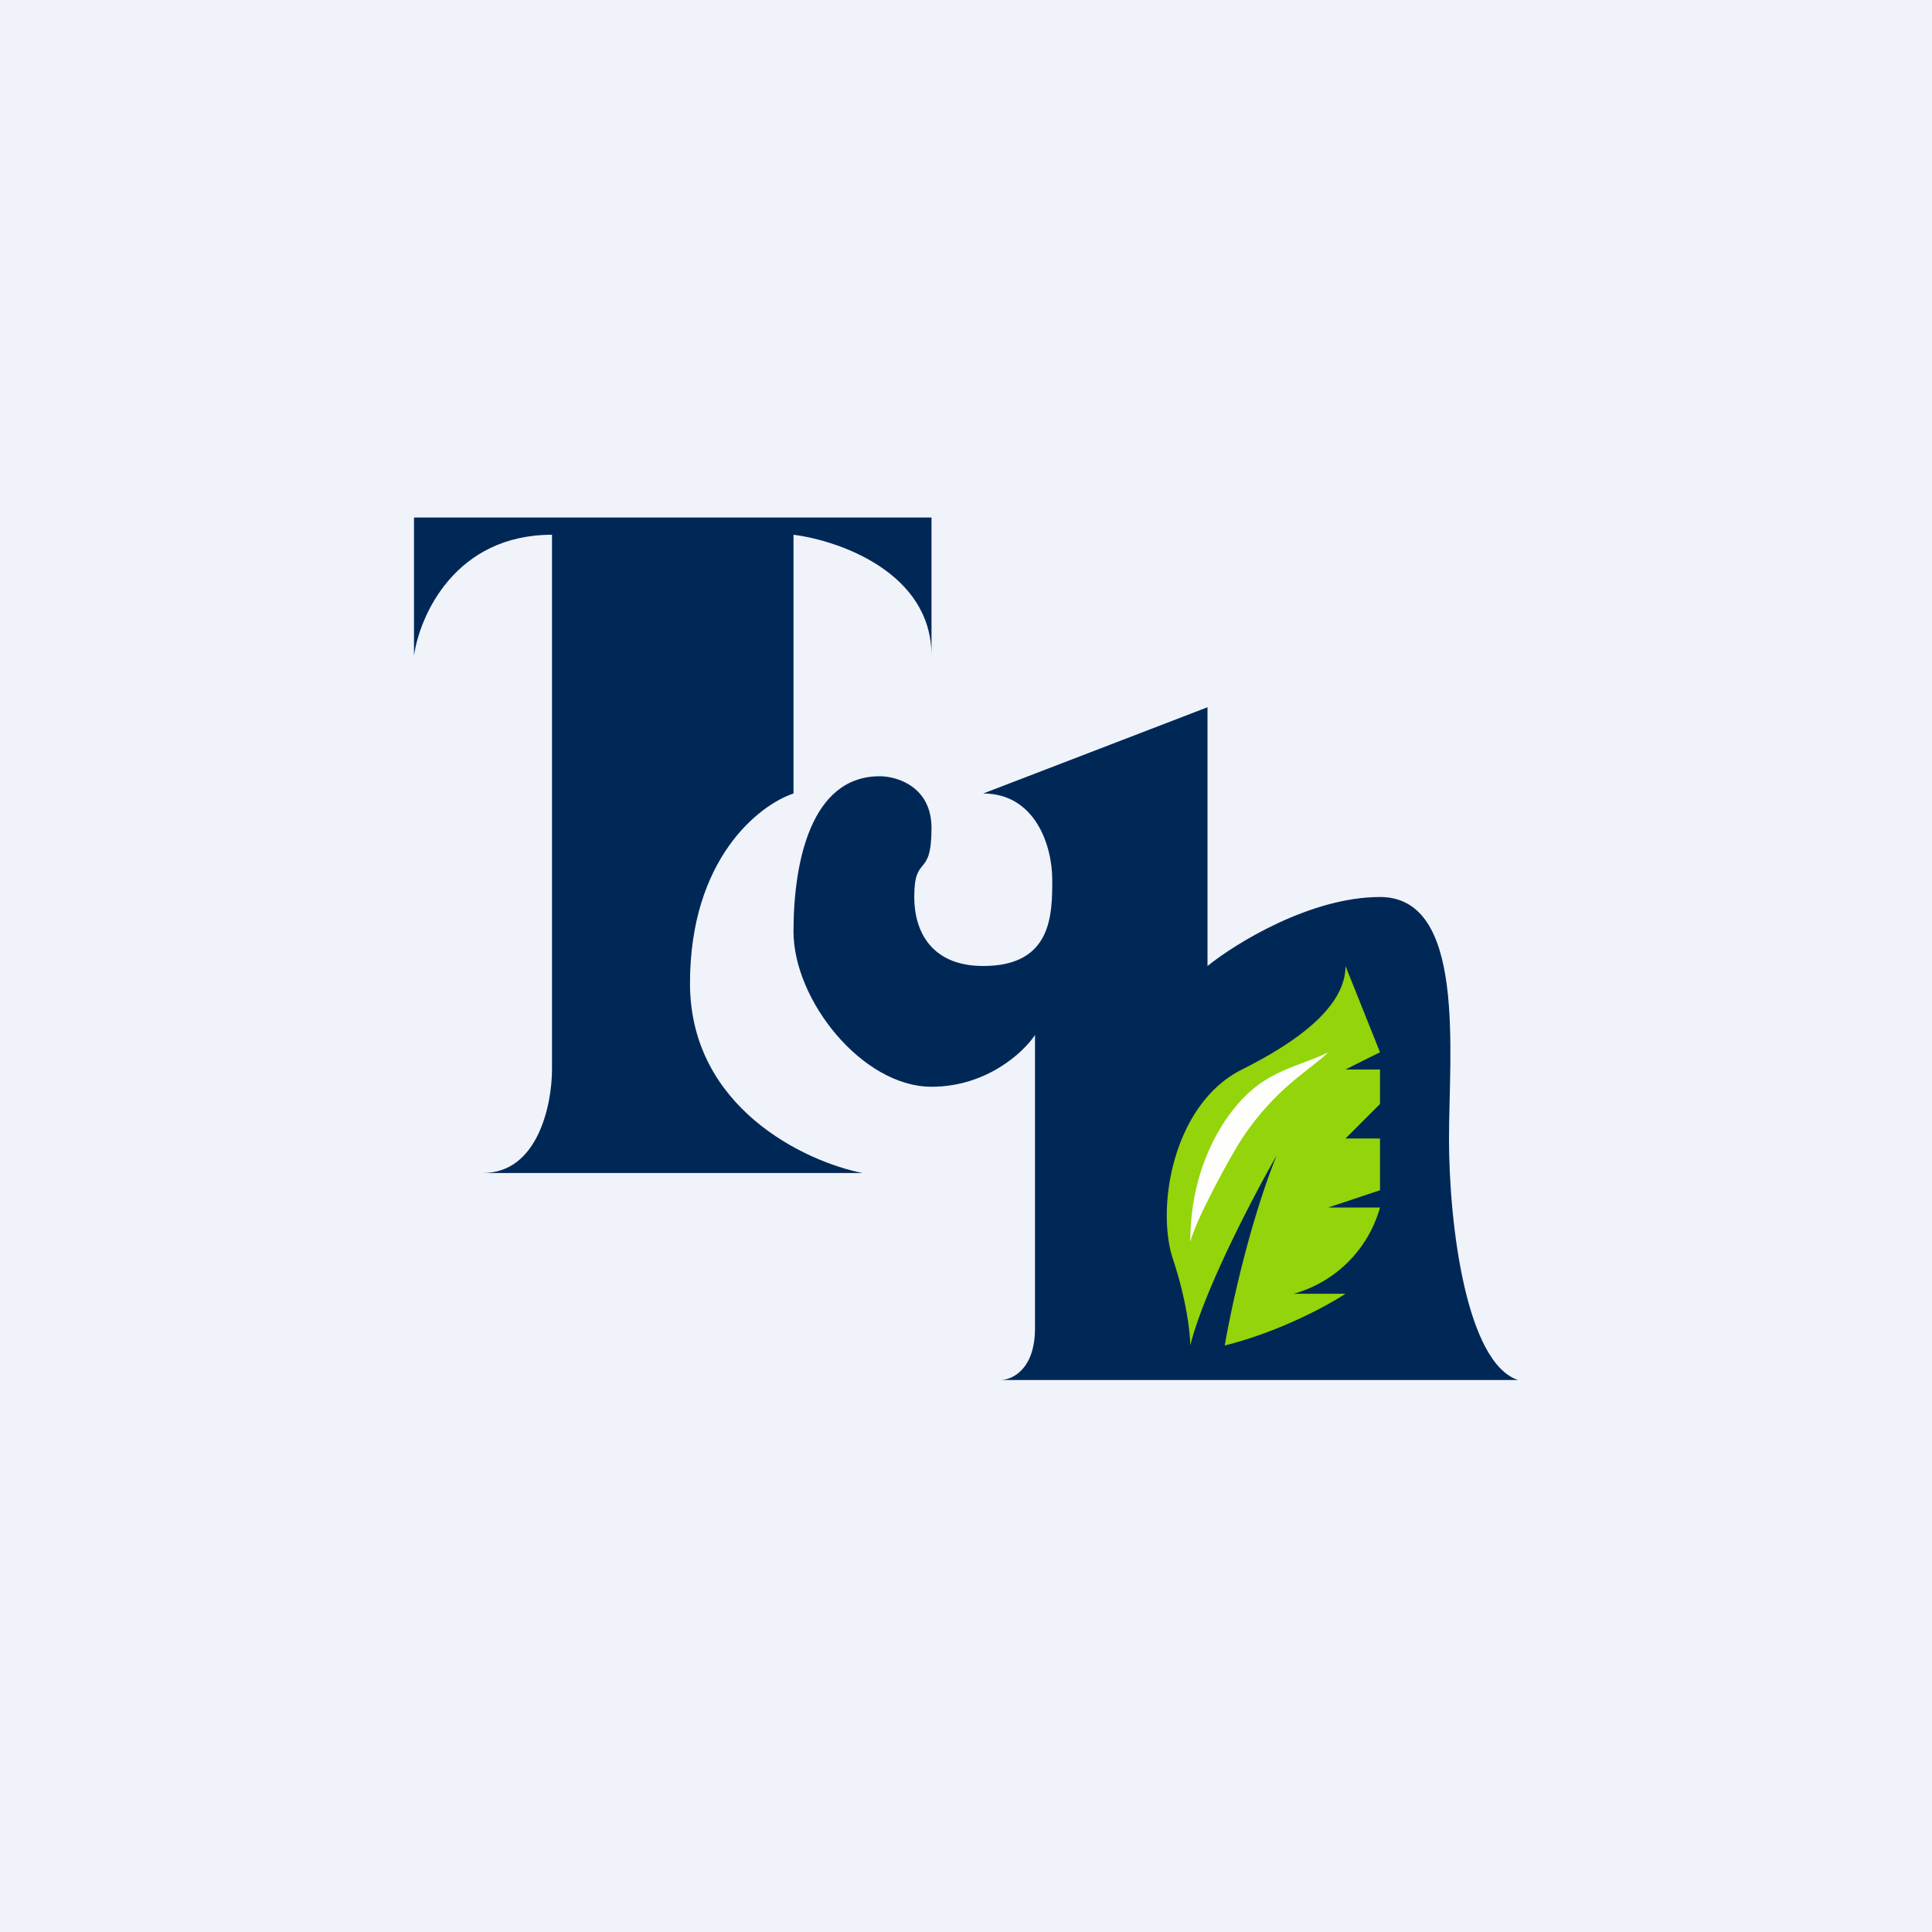 <!-- by TradingView --><svg width="56" height="56" viewBox="0 0 56 56" xmlns="http://www.w3.org/2000/svg"><path fill="#F0F3FA" d="M0 0h56v56H0z"/><path d="M12 19v-4h15v4c0-2.4-2.67-3.33-4-3.5V23c-1 .33-3 1.9-3 5.5s3.33 5.17 5 5.5H14c1.6 0 2-2 2-3V15.5c-2.8 0-3.83 2.33-4 3.5Z" fill="#002857"/><path d="M35 20.5 28.5 23c1.5 0 2 1.5 2 2.5s0 2.5-2 2.5c-1.5 0-2-1-2-2 0-1.28.5-.5.5-2 0-1.2-1-1.5-1.5-1.5-2 0-2.5 2.5-2.5 4.5s2 4.5 4 4.5c1.6 0 2.67-1 3-1.5v8.5c0 1.2-.67 1.5-1 1.5h15c-1.5-.5-2-4.5-2-7s.5-7-2-7c-2 0-4.17 1.33-5 2v-7.5Z" fill="#002857"/><path d="M34 36.5c.4 1.2.5 2.17.5 2.5.4-1.6 1.83-4.33 2.5-5.5-.8 2-1.33 4.5-1.5 5.5 1.6-.4 3-1.17 3.5-1.5h-1.5A3.6 3.6 0 0 0 40 35h-1.5l1.5-.5V33h-1l1-1v-1h-1l1-.5-1-2.5c0 1-1 2-3 3s-2.5 4-2 5.5Z" fill="#94D40A"/><path d="M36 33c-.31.47-1.33 2.33-1.5 3 0-1.5.45-2.67 1-3.5 1-1.5 2-1.5 3-2-.5.5-1.5 1-2.5 2.5Z" fill="#FEFFFC"/></svg>